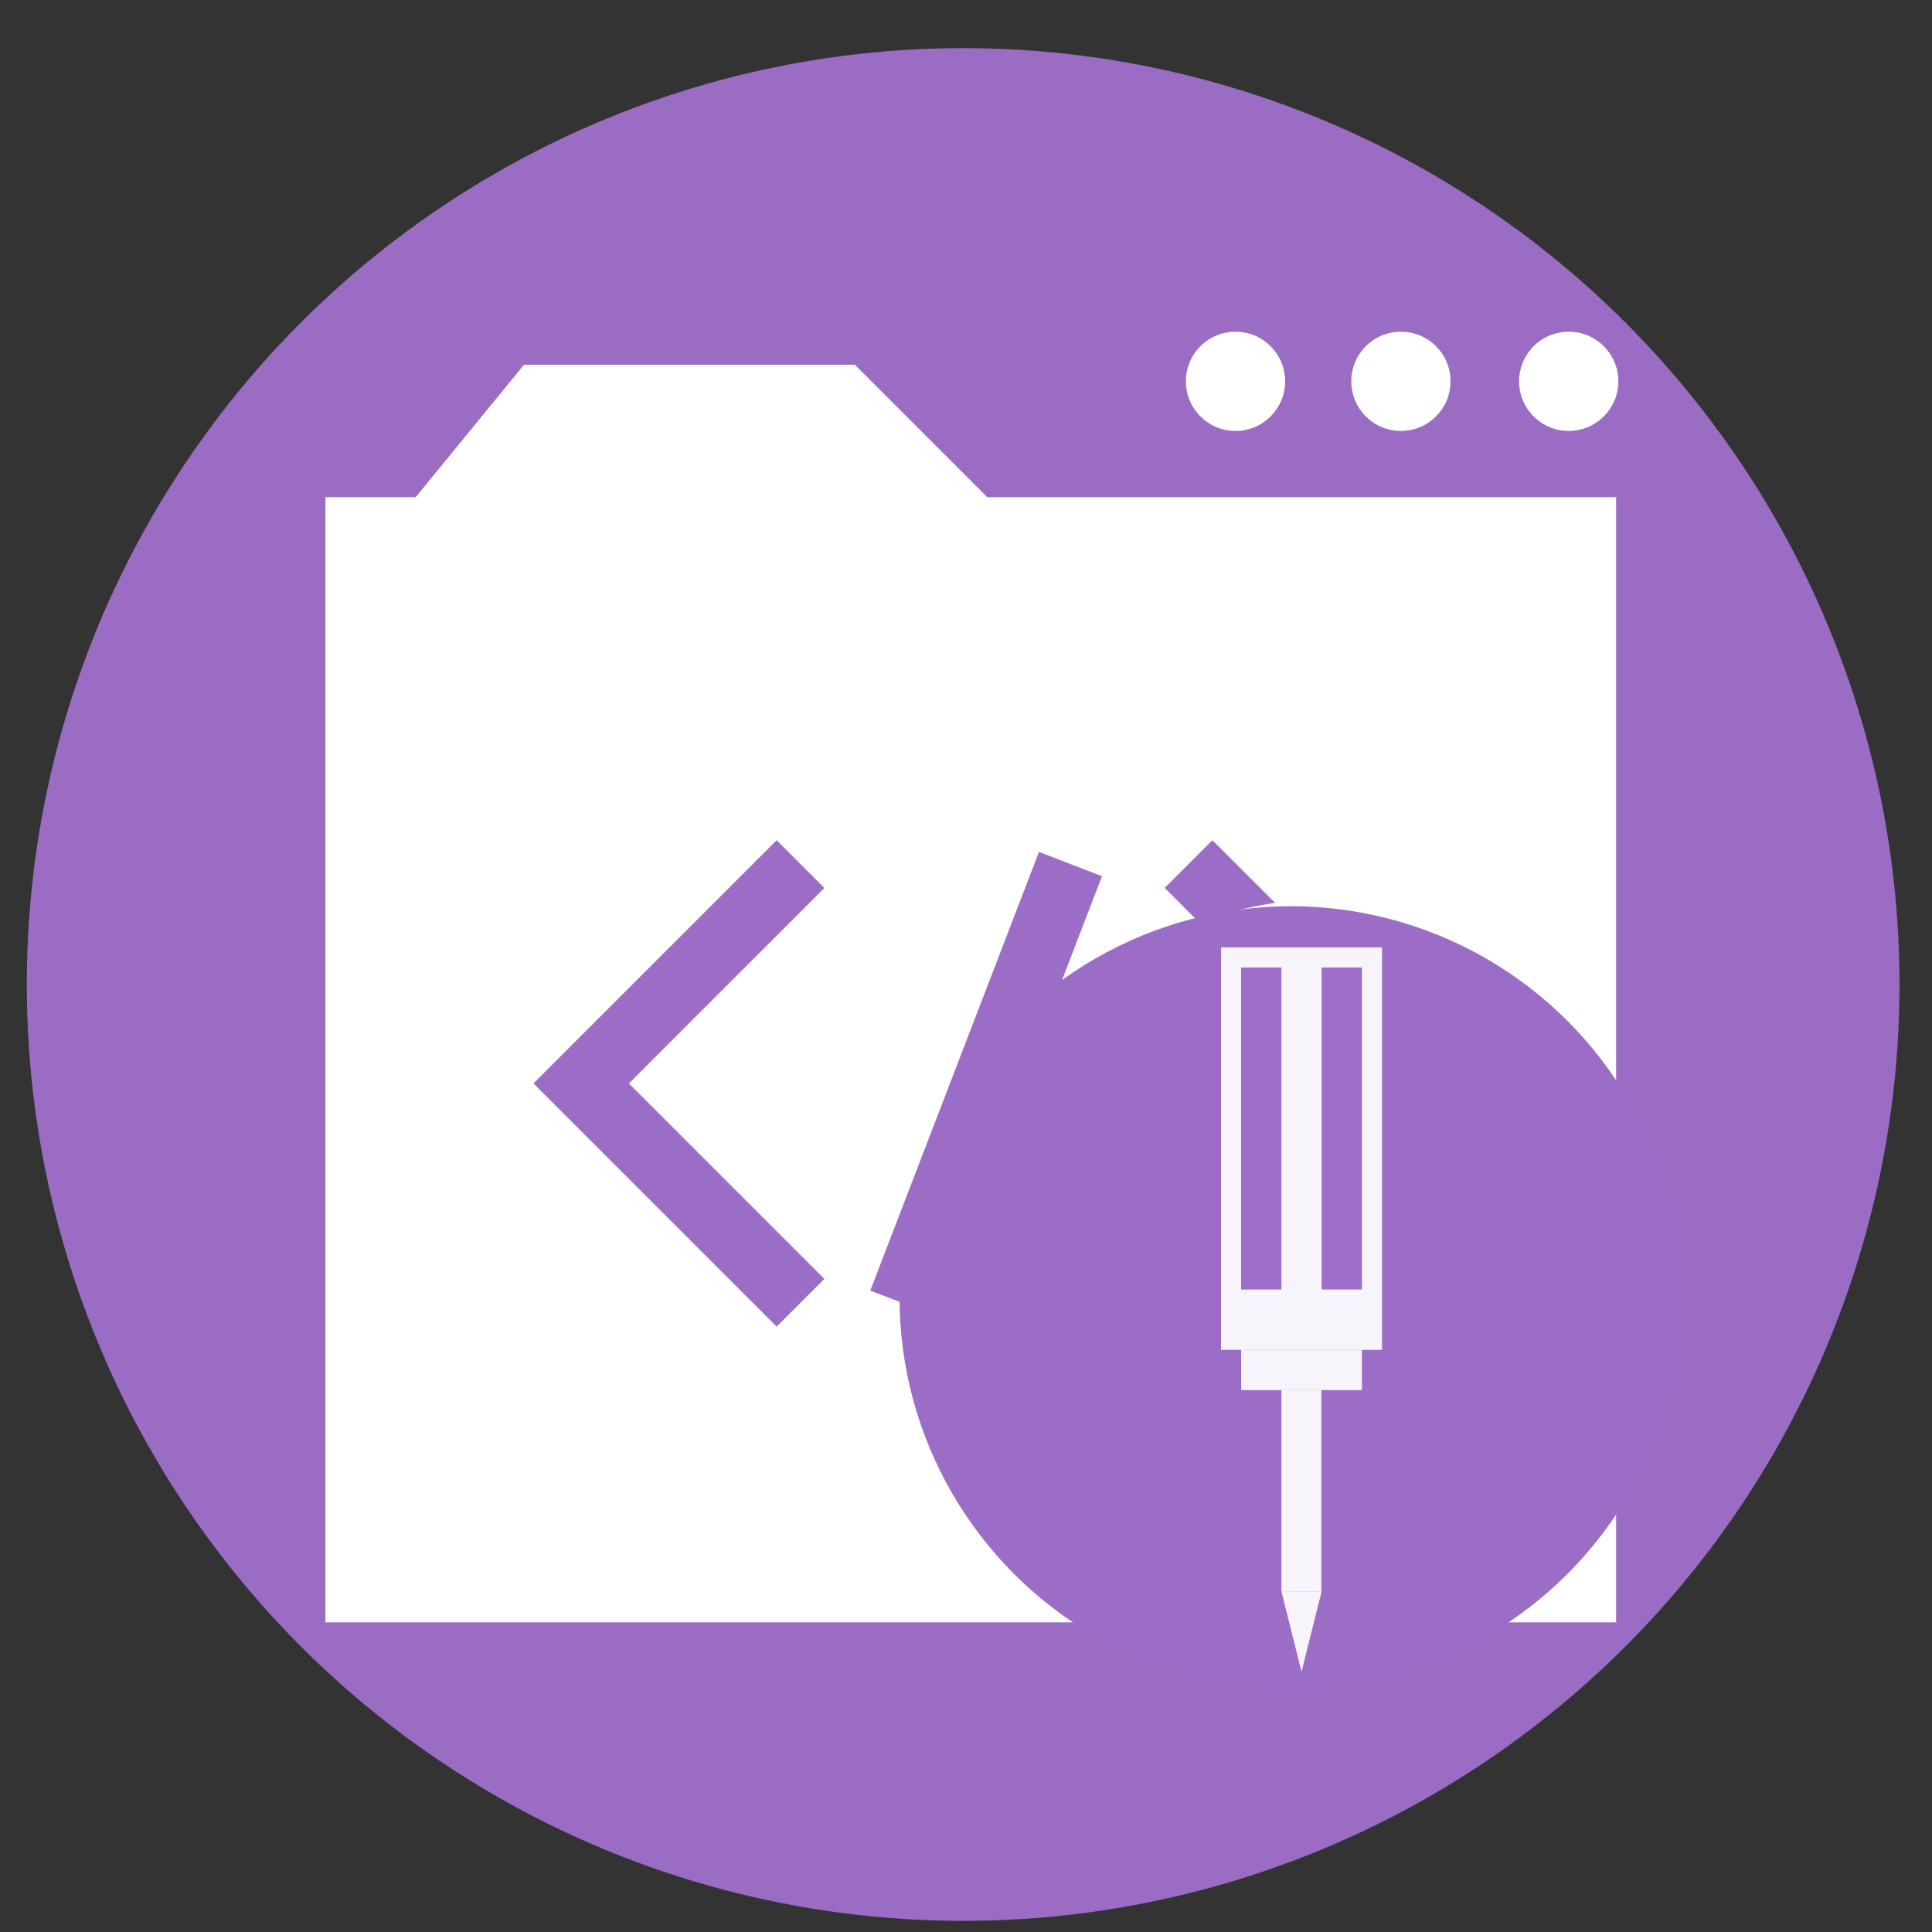 <?xml version="1.0" encoding="UTF-8" standalone="no"?>
<svg
   xmlns:dc="http://purl.org/dc/elements/1.1/"
   xmlns:cc="http://creativecommons.org/ns#"
   xmlns:rdf="http://www.w3.org/1999/02/22-rdf-syntax-ns#"
   xmlns:svg="http://www.w3.org/2000/svg"
   xmlns="http://www.w3.org/2000/svg"
   xmlns:sodipodi="http://sodipodi.sourceforge.net/DTD/sodipodi-0.dtd"
   xmlns:inkscape="http://www.inkscape.org/namespaces/inkscape"
   height="48"
   width="48"
   version="1.1"
   id="svg6"
   sodipodi:docname="com.github.fleury08.prettifier.svg"
   inkscape:version="1.0.2 (e86c870879, 2021-01-15)">
  <rect width="100%" height="100%" fill="#333333" stroke="none"/>
  <defs
     id="defs10" />
  <sodipodi:namedview
     pagecolor="#ffffff"
     bordercolor="#666666"
     borderopacity="1"
     objecttolerance="10"
     gridtolerance="10"
     guidetolerance="10"
     inkscape:pageopacity="0"
     inkscape:pageshadow="2"
     inkscape:window-width="1920"
     inkscape:window-height="1031"
     id="namedview8"
     showgrid="false"
     inkscape:zoom="13.376103"
     inkscape:cx="8.2943403"
     inkscape:cy="17.2874"
     inkscape:window-x="0"
     inkscape:window-y="24"
     inkscape:window-maximized="1"
     inkscape:current-layer="svg6"
     inkscape:document-rotation="0" />
  <circle
     cx="23.941"
     cy="31.535"
     fill="#5e81ac"
     opacity=".99"
     id="circle2"
     style="fill:#9c6dc6;fill-opacity:1"
     transform="matrix(1.758 0 0 1.758 -18.159 -30.979)"
     r="13.233" />
  <circle
     style="fill:#ffffff;fill-opacity:1;stroke:none;stroke-width:1.075;stroke-linecap:butt;stroke-linejoin:round;stroke-miterlimit:4;stroke-dasharray:1.075, 2.15;stroke-dashoffset:0;stroke-opacity:1;paint-order:fill markers stroke"
     id="path837"
     cx="30.696"
     cy="9.474"
     r="1.233" />
  <circle
     r="1.233"
     cy="9.474"
     cx="34.805"
     id="circle839"
     style="fill:#ffffff;fill-opacity:1;stroke:none;stroke-width:1.075;stroke-linecap:butt;stroke-linejoin:round;stroke-miterlimit:4;stroke-dasharray:1.075, 2.15;stroke-dashoffset:0;stroke-opacity:1;paint-order:fill markers stroke" />
  <circle
     style="fill:#ffffff;fill-opacity:1;stroke:none;stroke-width:1.075;stroke-linecap:butt;stroke-linejoin:round;stroke-miterlimit:4;stroke-dasharray:1.075, 2.15;stroke-dashoffset:0;stroke-opacity:1;paint-order:fill markers stroke"
     id="circle841"
     cx="38.974"
     cy="9.474"
     r="1.233" />
  <path
     style="fill:#ffffff;fill-opacity:1;stroke:none;stroke-width:0.822px;stroke-linecap:butt;stroke-linejoin:miter;stroke-opacity:1"
     d="M 13.018,9.063 10.327,12.352 H 8.085 V 40.307 H 40.152 V 12.352 H 24.529 L 21.241,9.063 Z"
     id="path843"
     sodipodi:nodetypes="ccccccccc" />
  <circle
     style="fill:#9c6dc6;fill-opacity:1;stroke-width:1.032"
     id="path1654"
     cx="32.068"
     cy="32.234"
     r="9.719" />
  <rect
     style="fill:#ffffff;fill-opacity:0.919;stroke:none;stroke-width:0.2;stroke-miterlimit:4;stroke-dasharray:none"
     id="rect872"
     width="4"
     height="10"
     x="30.336"
     y="23.537" />
  <rect
     style="fill:#ffffff;fill-opacity:0.919;stroke:none;stroke-width:0.2;stroke-miterlimit:4;stroke-dasharray:none"
     id="rect874"
     width="3"
     height="1"
     x="30.836"
     y="33.537" />
  <rect
     style="fill:#ffffff;fill-opacity:0.919;stroke:none;stroke-width:0.2;stroke-miterlimit:4;stroke-dasharray:none"
     id="rect876"
     width="0.993"
     height="5"
     x="31.836"
     y="34.537" />
  <path
     style="fill:#ffffff;fill-opacity:0.919;stroke:none;stroke-width:1px;stroke-linecap:butt;stroke-linejoin:miter;stroke-opacity:1"
     d="m 31.836,39.537 0.5,2 0.5,-2 z"
     id="path878" />
  <rect
     style="fill:#9c6dc6;fill-opacity:0.992;stroke:none;stroke-width:0.2;stroke-miterlimit:4;stroke-dasharray:none"
     id="rect880"
     width="1"
     height="8"
     x="30.836"
     y="24.037" />
  <rect
     style="fill:#9c6dc6;fill-opacity:0.992;stroke:none;stroke-width:0.2;stroke-miterlimit:4;stroke-dasharray:none"
     id="rect882"
     width="1"
     height="8"
     x="32.836"
     y="24.037" />
  <path
     id="path844"
     style="color:#000000;font-style:normal;font-variant:normal;font-weight:normal;font-stretch:normal;font-size:medium;line-height:normal;font-family:sans-serif;font-variant-ligatures:normal;font-variant-position:normal;font-variant-caps:normal;font-variant-numeric:normal;font-variant-alternates:normal;font-variant-east-asian:normal;font-feature-settings:normal;font-variation-settings:normal;text-indent:0;text-align:start;text-decoration:none;text-decoration-line:none;text-decoration-style:solid;text-decoration-color:#000000;letter-spacing:normal;word-spacing:normal;text-transform:none;writing-mode:lr-tb;direction:ltr;text-orientation:mixed;dominant-baseline:auto;baseline-shift:baseline;text-anchor:start;white-space:normal;shape-padding:0;shape-margin:0;inline-size:0;clip-rule:nonzero;display:inline;overflow:visible;visibility:visible;isolation:auto;mix-blend-mode:normal;color-interpolation:sRGB;color-interpolation-filters:linearRGB;solid-color:#000000;solid-opacity:1;vector-effect:none;fill:#9c6dc6;fill-opacity:1;fill-rule:nonzero;stroke:none;stroke-width:0.838;stroke-linecap:butt;stroke-linejoin:miter;stroke-miterlimit:4;stroke-dasharray:none;stroke-dashoffset:0;stroke-opacity:1;color-rendering:auto;image-rendering:auto;shape-rendering:auto;text-rendering:auto;enable-background:accumulate;stop-color:#000000"
     d="m 19.296,20.875 -6.042,6.042 6.042,6.042 1.185,-1.185 -4.856,-4.856 4.856,-4.856 z m 10.826,0 -1.185,1.185 0.84,0.84 a 10.932,10.932 0 0 1 1.903,-0.468 z m -4.309,0.291 -4.191,10.898 0.814,0.313 a 10.932,10.932 0 0 1 3.695,-7.363 l 1.248,-3.245 z" />
</svg>
